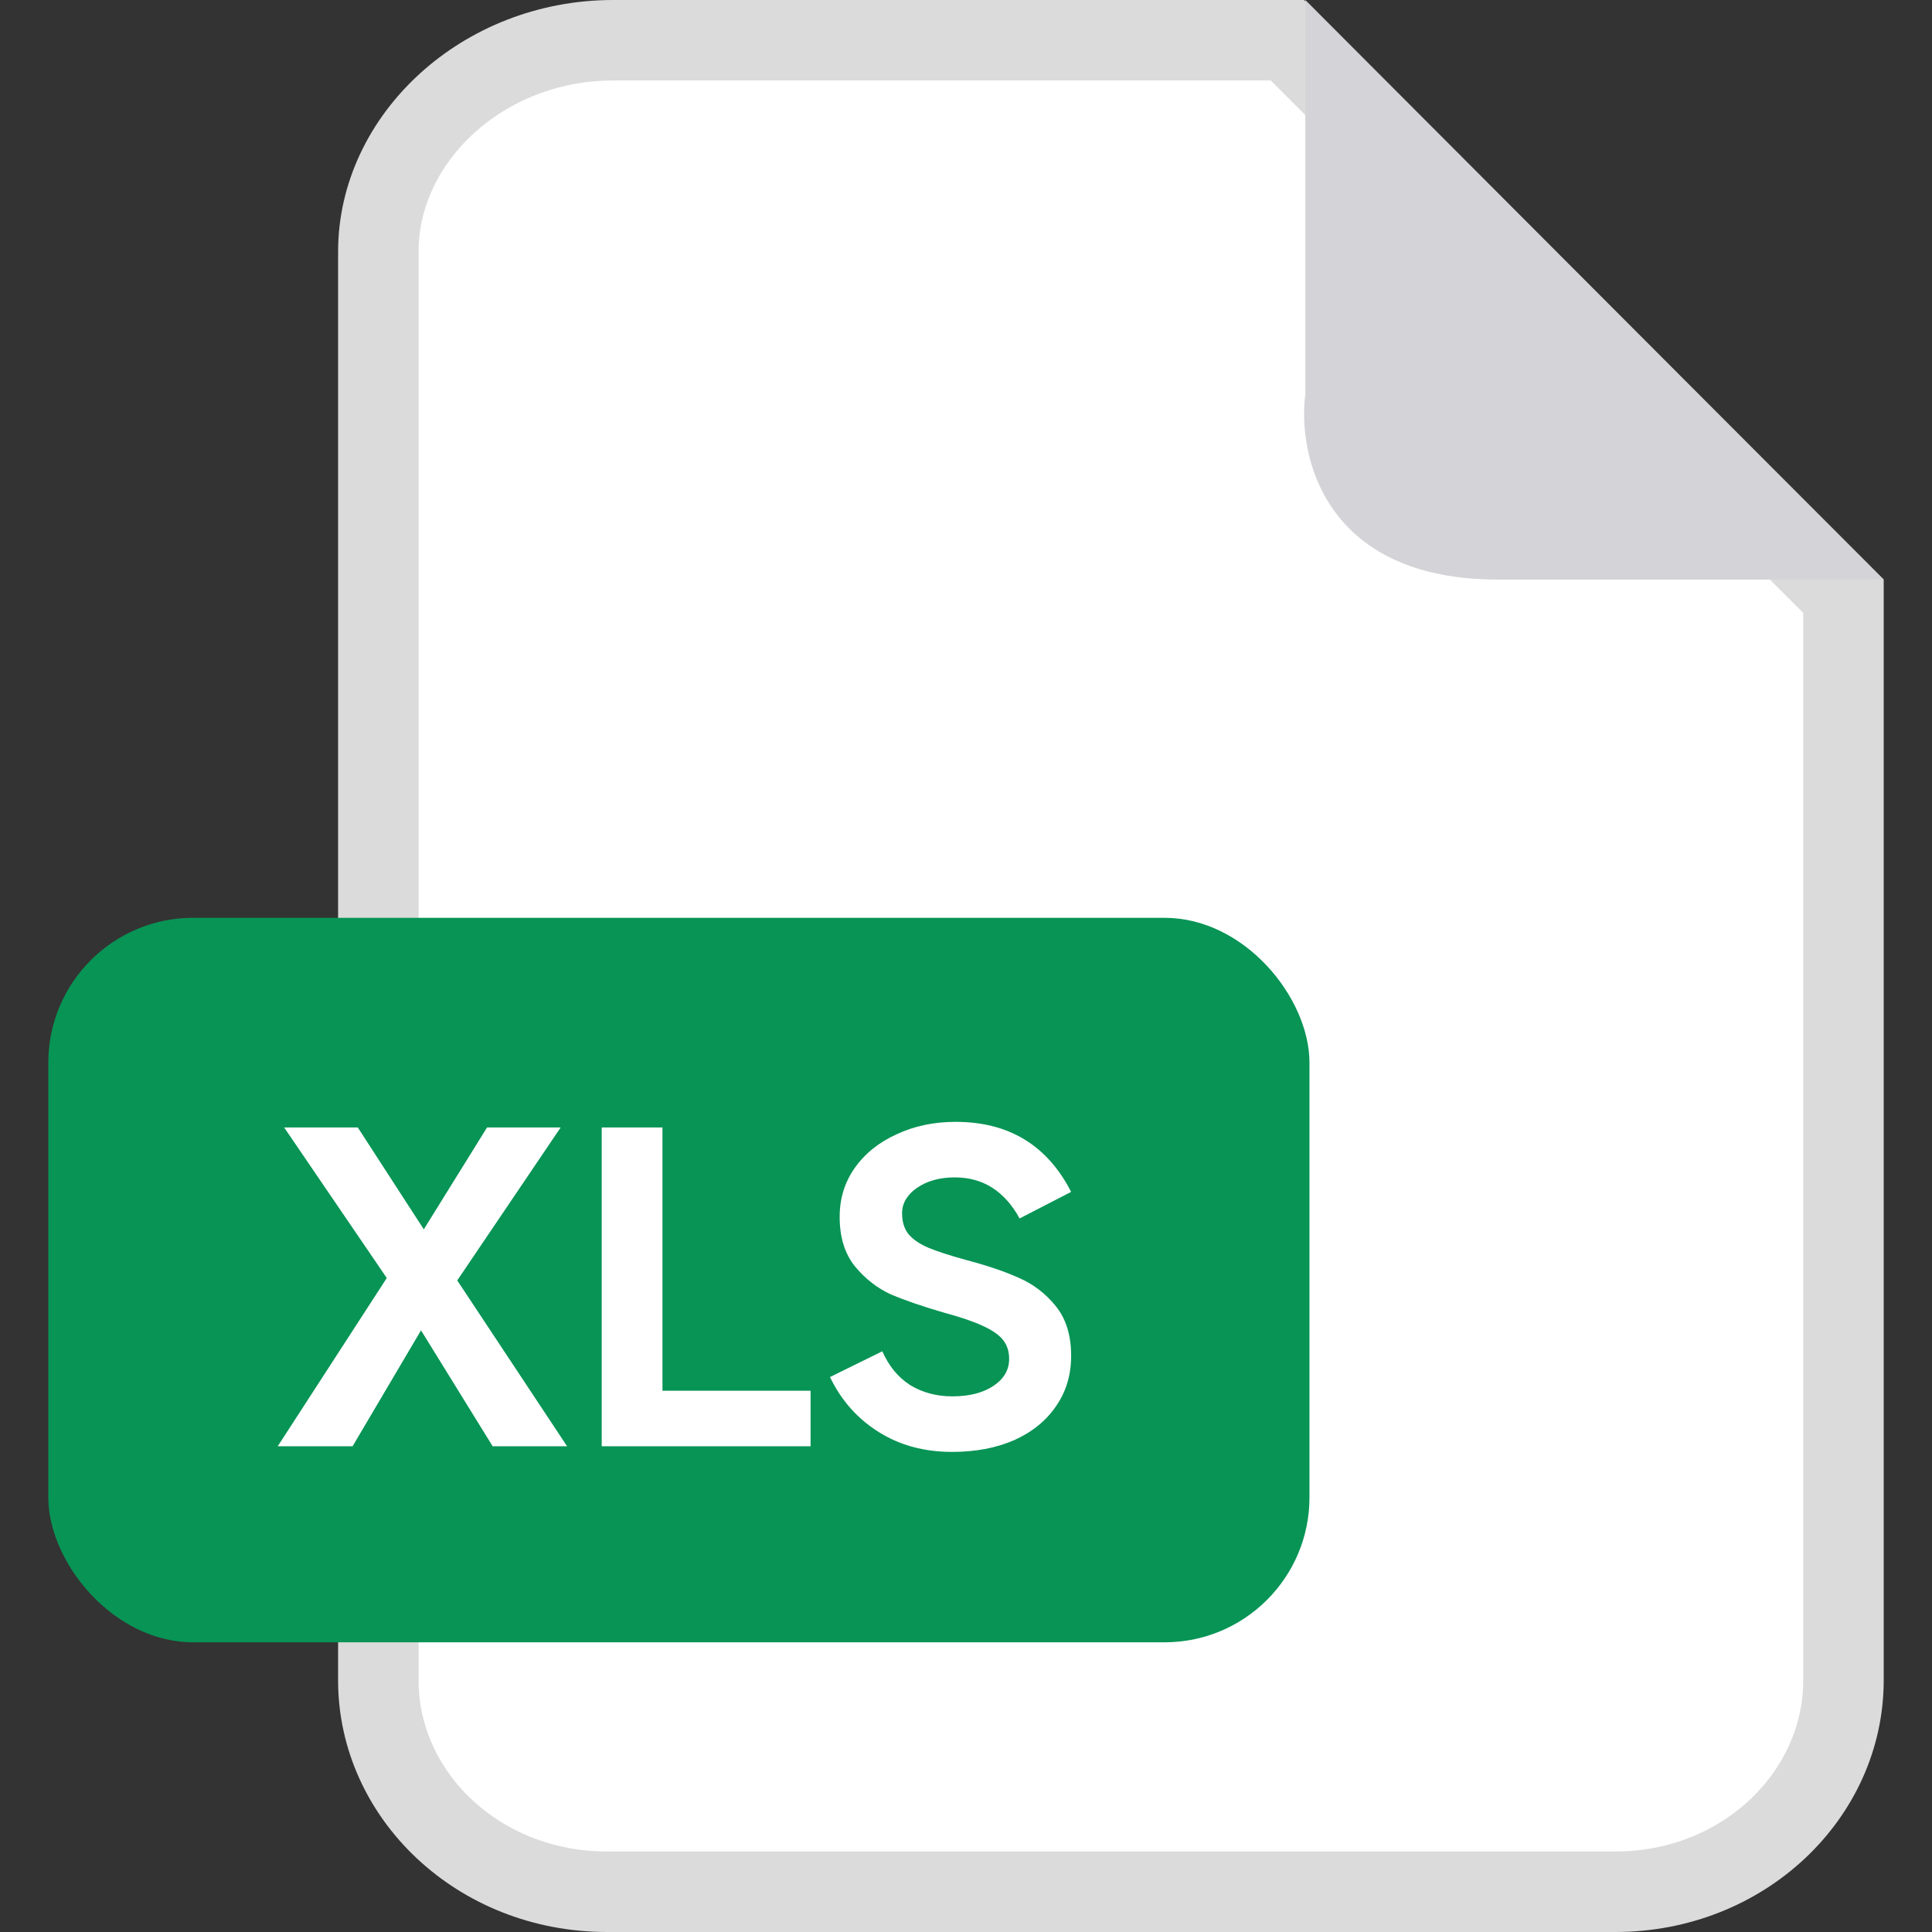 <svg width="36" height="36" viewBox="0 0 36 36" fill="none" xmlns="http://www.w3.org/2000/svg">
<rect x="0" y="0" width="36" height="36" fill="#333333" stroke="none"/>
<g clip-path="url(#clip0_12426_74844)">
<path d="M11.425 0.75H23.989L34.35 11.11V31.314C34.349 33.444 32.49 35.25 30.096 35.25H11.313C8.908 35.25 7.05 33.443 7.05 31.314V4.687C7.05 2.577 8.997 0.75 11.425 0.75Z" fill="white" stroke="#DBDBDB" stroke-width="1.5"/>
<path d="M24.323 7.344V0L35.1 10.8H27.915C24.682 10.8 24.173 8.496 24.323 7.344Z" fill="#D4D4D8"/>
<rect x="0.9" y="17.102" width="23.5" height="13.5" rx="2.7" fill="#079455"/>
<path d="M8.52 23.859L10.567 26.949H9.18L7.845 24.789L6.57 26.949H5.175L7.207 23.814L5.295 21.009H6.667L7.897 22.907L9.075 21.009H10.447L8.52 23.859ZM12.344 21.009V25.914H15.104V26.949H11.212V21.009H12.344ZM17.739 27.054C17.219 27.054 16.761 26.929 16.366 26.679C15.971 26.429 15.671 26.089 15.466 25.659L16.441 25.179C16.561 25.454 16.734 25.664 16.959 25.809C17.189 25.949 17.451 26.019 17.746 26.019C18.061 26.019 18.316 25.954 18.511 25.824C18.706 25.694 18.804 25.527 18.804 25.322C18.804 25.182 18.766 25.064 18.691 24.969C18.616 24.874 18.491 24.787 18.316 24.707C18.146 24.627 17.904 24.544 17.589 24.459C17.194 24.344 16.866 24.232 16.606 24.122C16.351 24.007 16.126 23.832 15.931 23.597C15.741 23.362 15.646 23.054 15.646 22.674C15.646 22.334 15.739 22.032 15.924 21.767C16.114 21.497 16.374 21.287 16.704 21.137C17.034 20.982 17.401 20.904 17.806 20.904C18.796 20.904 19.514 21.339 19.959 22.209L18.999 22.704C18.719 22.194 18.316 21.939 17.791 21.939C17.511 21.939 17.276 22.004 17.086 22.134C16.901 22.264 16.809 22.422 16.809 22.607C16.809 22.767 16.849 22.897 16.929 22.997C17.014 23.097 17.139 23.182 17.304 23.252C17.474 23.322 17.714 23.399 18.024 23.484C18.404 23.584 18.726 23.694 18.991 23.814C19.256 23.929 19.484 24.104 19.674 24.339C19.864 24.574 19.959 24.882 19.959 25.262C19.959 25.622 19.864 25.937 19.674 26.207C19.489 26.477 19.229 26.687 18.894 26.837C18.559 26.982 18.174 27.054 17.739 27.054Z" fill="white"/>
</g>
<defs>
<clipPath id="clip0_12426_74844">
<rect width="36" height="36" fill="white"/>
</clipPath>
</defs>
</svg>
